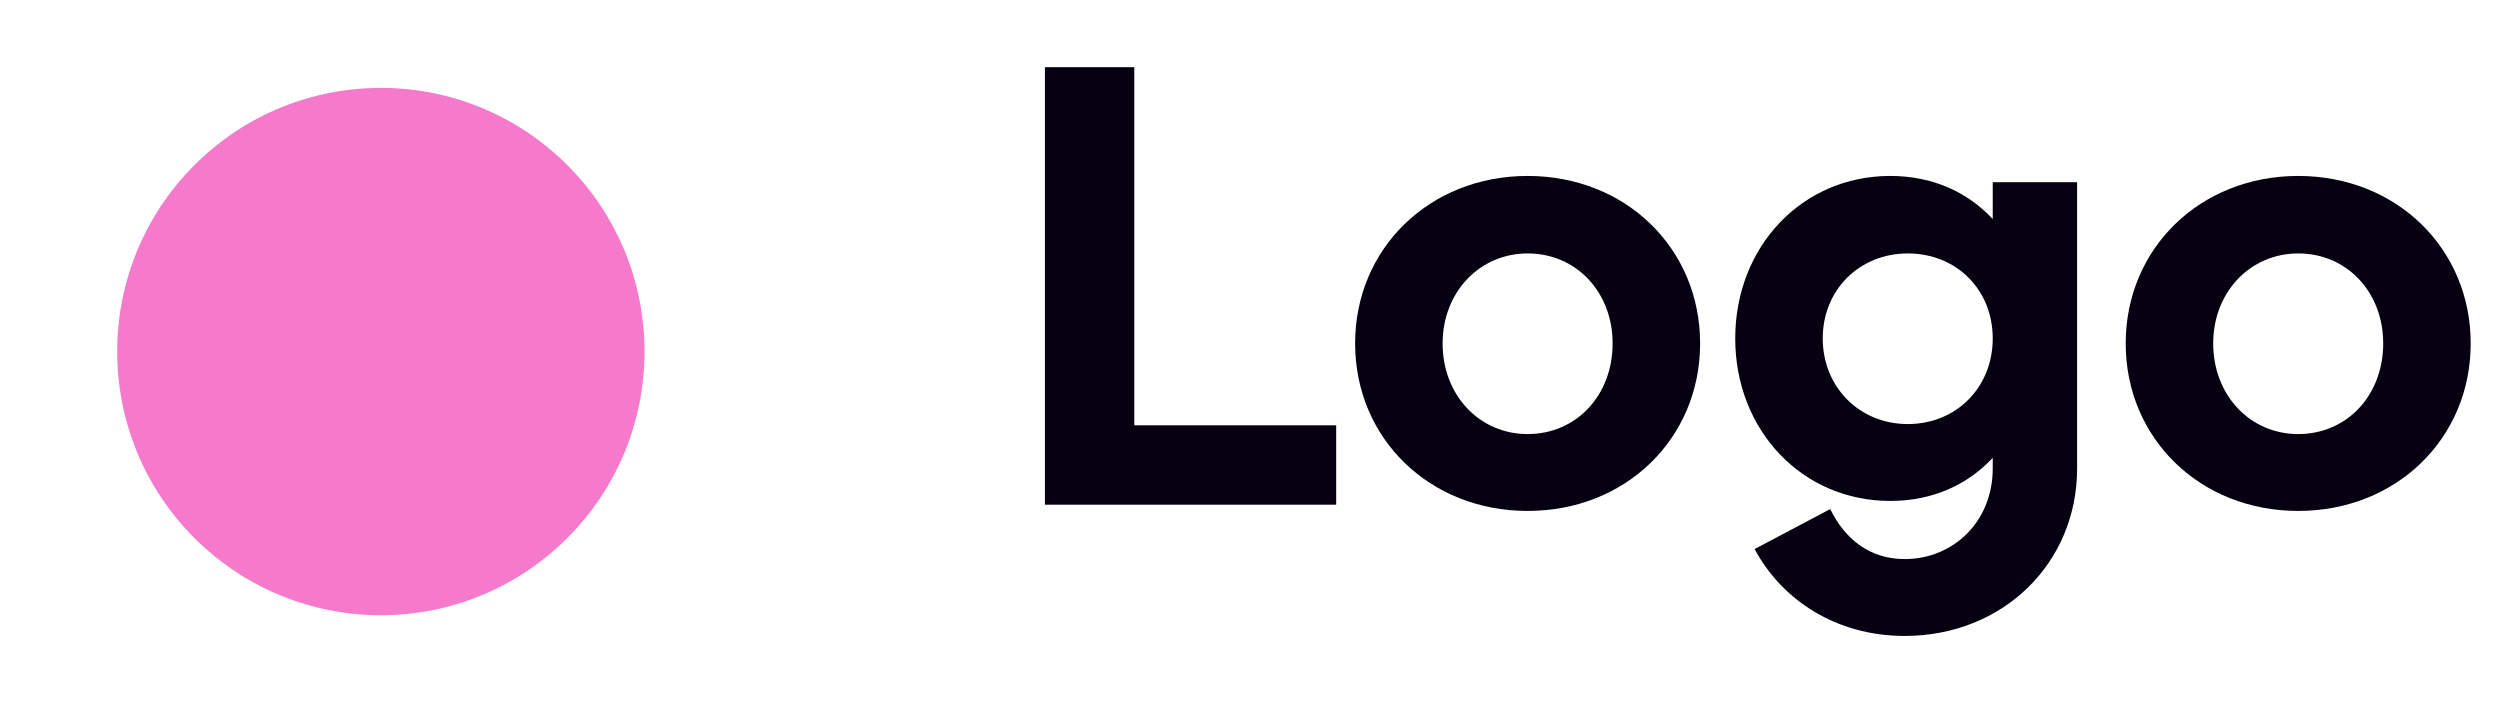 <svg width="64" height="18" viewBox="0 0 64 18" fill="none" xmlns="http://www.w3.org/2000/svg">
<path fill-rule="evenodd" clip-rule="evenodd" d="M14.523 4.227C17.159 6.863 17.159 11.137 14.523 13.773C11.887 16.409 7.613 16.409 4.977 13.773C2.341 11.137 2.341 6.863 4.977 4.227C7.613 1.591 11.887 1.591 14.523 4.227Z" fill="#F67ACB"/>
<path d="M34.206 12.92V10.888H29.038V1.72H26.75V12.92H34.206Z" fill="#050110"/>
<path d="M34.691 8.792C34.691 11.224 36.596 13.08 39.108 13.08C41.62 13.08 43.523 11.224 43.523 8.792C43.523 6.36 41.62 4.504 39.108 4.504C36.596 4.504 34.691 6.36 34.691 8.792ZM36.931 8.792C36.931 7.48 37.876 6.488 39.108 6.488C40.355 6.488 41.283 7.48 41.283 8.792C41.283 10.12 40.355 11.112 39.108 11.112C37.876 11.112 36.931 10.12 36.931 8.792Z" fill="#050110"/>
<path d="M51.014 5.608C50.374 4.92 49.478 4.504 48.39 4.504C46.134 4.504 44.422 6.312 44.422 8.664C44.422 11.016 46.134 12.824 48.39 12.824C49.478 12.824 50.374 12.408 51.014 11.72V11.992C51.014 13.352 50.006 14.312 48.758 14.312C47.878 14.312 47.238 13.816 46.854 13.032L44.918 14.056C45.622 15.368 47.014 16.28 48.758 16.28C51.27 16.28 53.174 14.424 53.174 11.992V4.664H51.014V5.608ZM48.838 10.856C47.606 10.856 46.662 9.912 46.662 8.664C46.662 7.416 47.606 6.488 48.838 6.488C50.086 6.488 51.014 7.416 51.014 8.664C51.014 9.912 50.086 10.856 48.838 10.856Z" fill="#050110"/>
<path d="M54.418 8.792C54.418 11.224 56.322 13.08 58.834 13.08C61.346 13.08 63.25 11.224 63.25 8.792C63.25 6.36 61.346 4.504 58.834 4.504C56.322 4.504 54.418 6.36 54.418 8.792ZM56.658 8.792C56.658 7.48 57.602 6.488 58.834 6.488C60.082 6.488 61.01 7.48 61.01 8.792C61.01 10.12 60.082 11.112 58.834 11.112C57.602 11.112 56.658 10.12 56.658 8.792Z" fill="#050110"/>
</svg>
